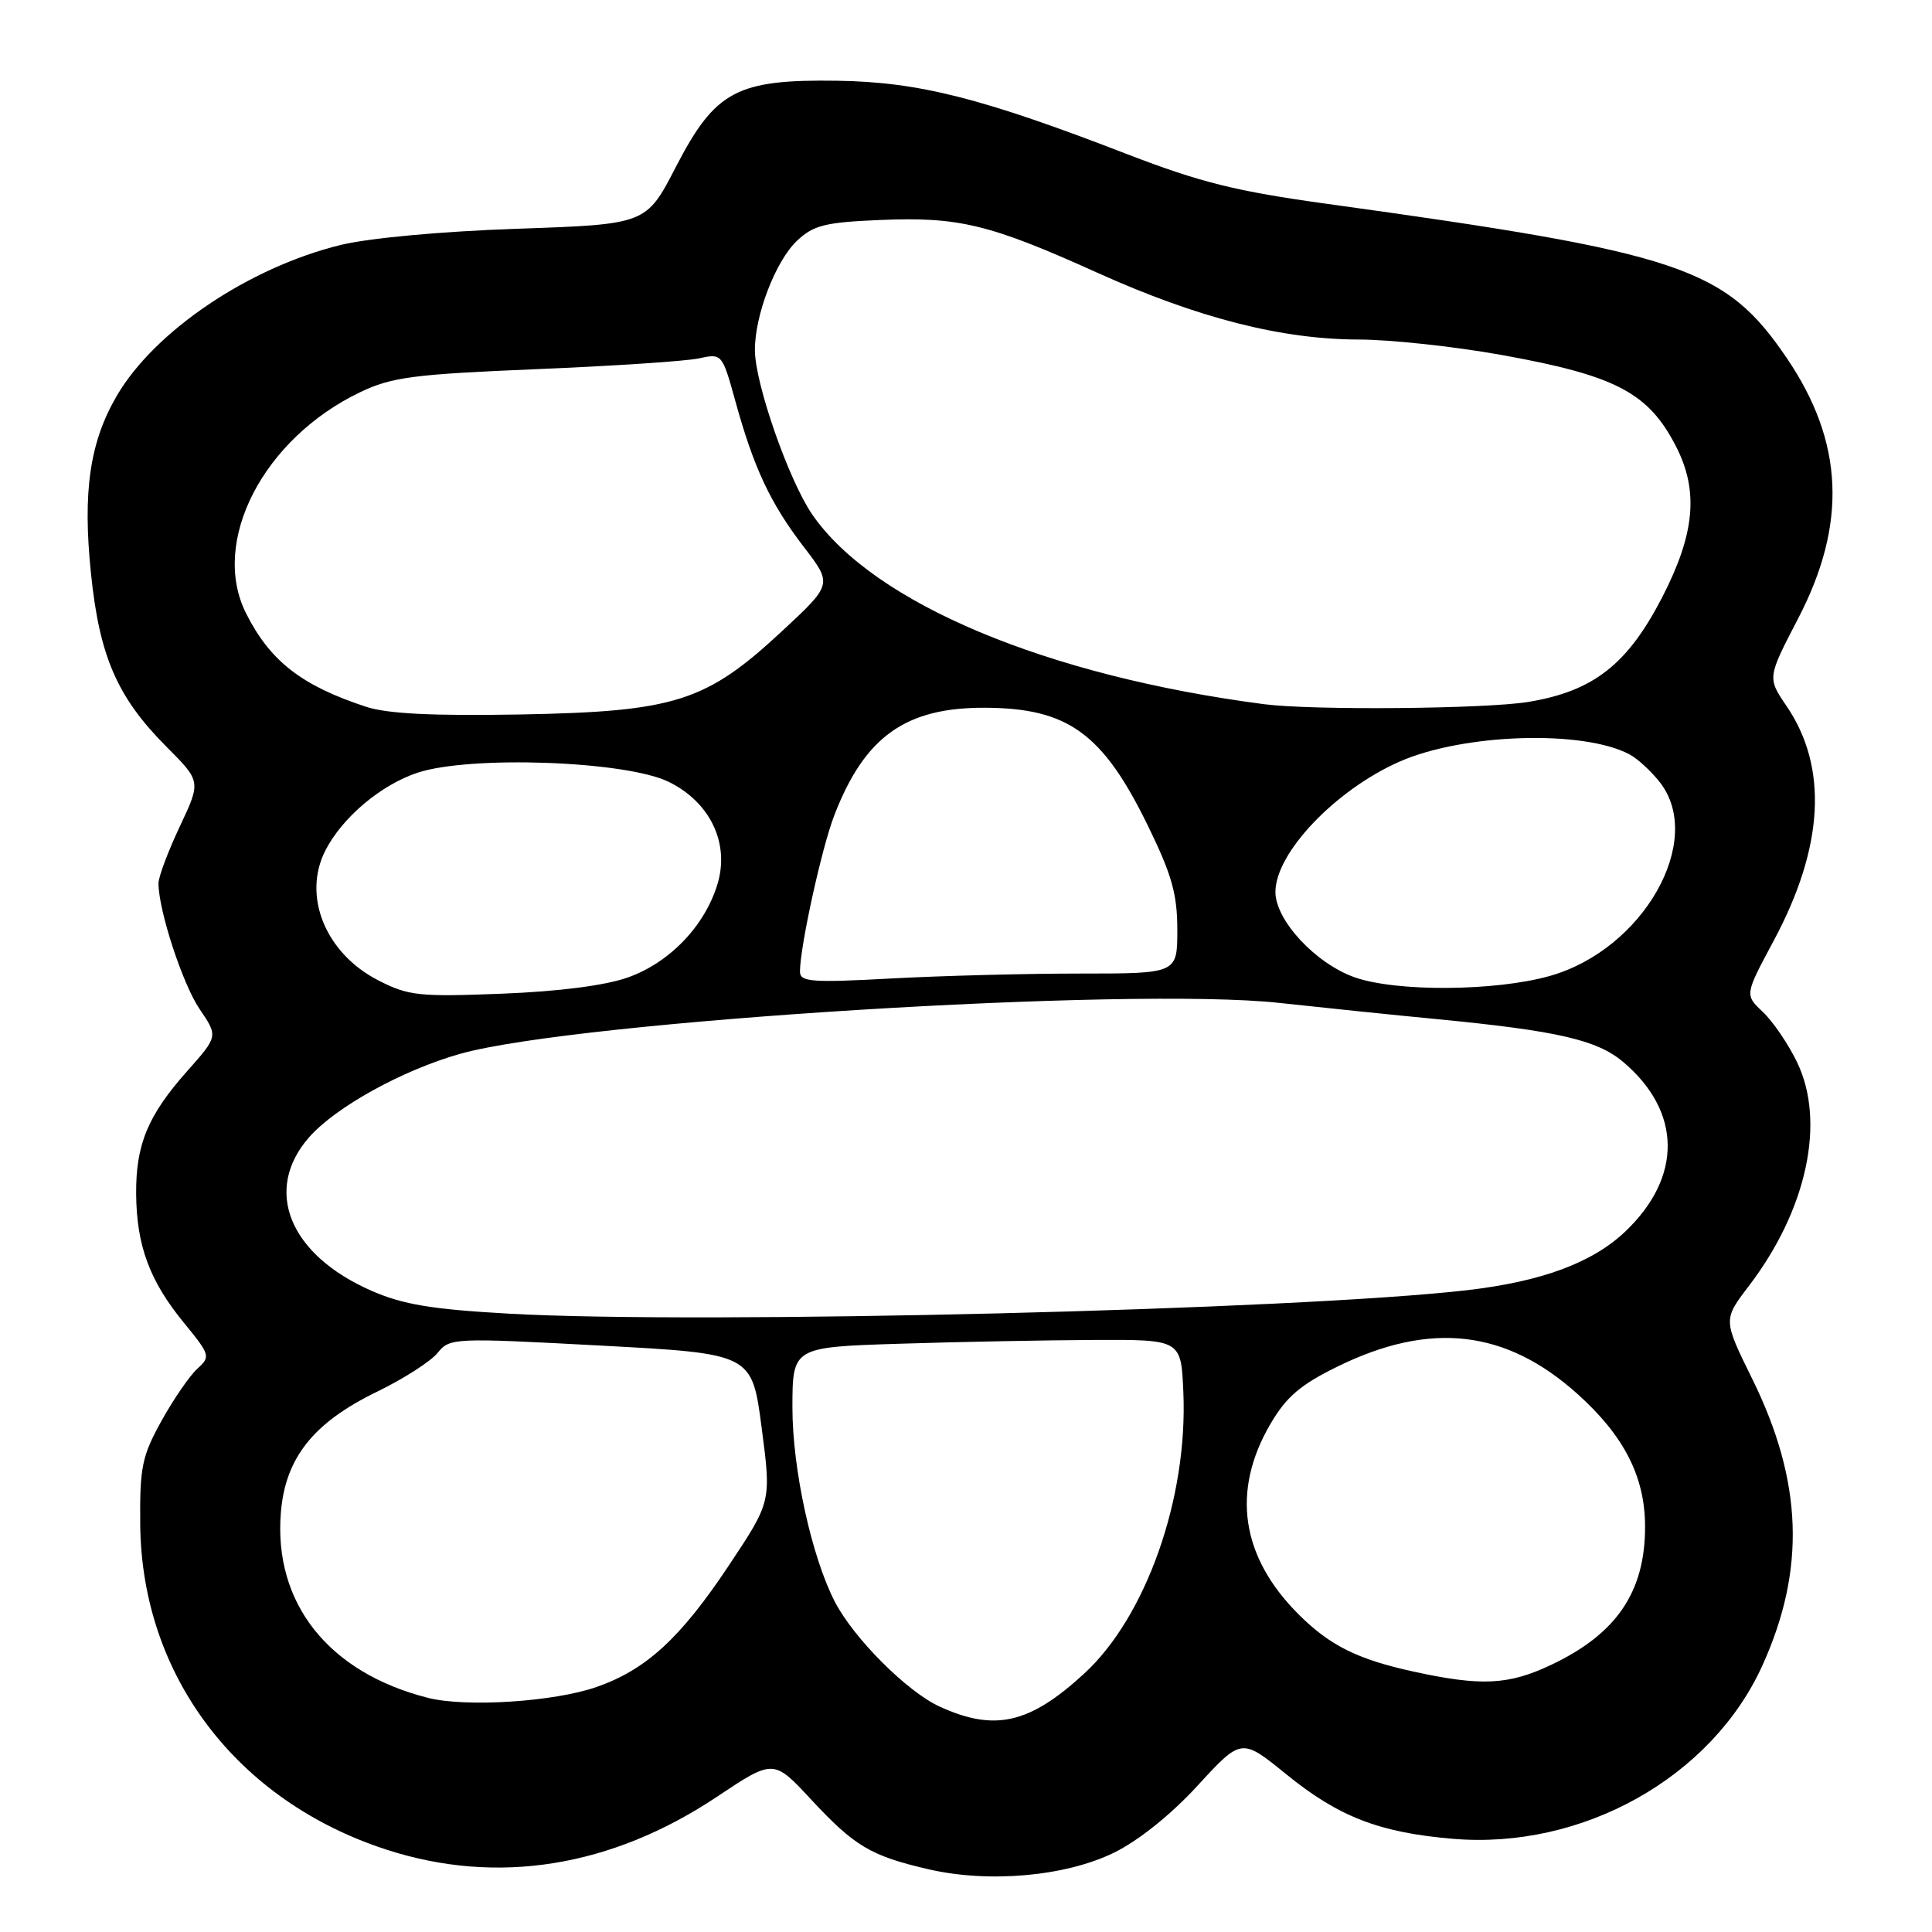 <?xml version="1.0" encoding="UTF-8" standalone="no"?>
<!DOCTYPE svg PUBLIC "-//W3C//DTD SVG 1.1//EN" "http://www.w3.org/Graphics/SVG/1.1/DTD/svg11.dtd" >
<svg xmlns="http://www.w3.org/2000/svg" xmlns:xlink="http://www.w3.org/1999/xlink" version="1.1" viewBox="0 0 256 256">
 <g >
 <path fill="currentColor"
d=" M 147.61 245.49 C 150.85 243.90 155.18 240.44 158.71 236.58 C 164.50 230.28 164.50 230.28 170.45 235.11 C 177.36 240.73 182.77 242.83 192.50 243.65 C 209.66 245.11 226.77 235.54 233.51 220.72 C 239.30 207.99 238.88 196.29 232.17 182.69 C 228.32 174.87 228.32 174.87 231.73 170.40 C 239.43 160.32 241.94 148.65 238.12 140.75 C 236.95 138.32 234.90 135.32 233.58 134.08 C 231.18 131.82 231.18 131.82 235.02 124.66 C 241.68 112.24 242.26 101.69 236.73 93.56 C 234.18 89.81 234.18 89.81 238.25 81.98 C 244.79 69.41 244.32 58.59 236.76 47.45 C 228.61 35.44 222.83 33.50 175.84 27.01 C 163.80 25.35 159.06 24.17 149.36 20.43 C 130.12 12.99 121.76 10.87 111.00 10.70 C 97.63 10.50 94.79 12.01 89.56 22.11 C 85.63 29.72 85.63 29.72 68.56 30.31 C 58.43 30.66 48.90 31.54 45.09 32.47 C 32.96 35.46 20.52 43.84 15.49 52.42 C 11.89 58.57 10.93 65.16 12.06 76.04 C 13.19 87.02 15.55 92.42 22.07 98.96 C 26.64 103.54 26.64 103.54 23.82 109.52 C 22.27 112.81 21.00 116.19 21.00 117.04 C 21.00 120.62 24.19 130.38 26.45 133.71 C 28.90 137.31 28.90 137.31 24.82 141.91 C 19.59 147.79 17.99 151.65 18.04 158.22 C 18.10 165.06 19.83 169.73 24.34 175.24 C 27.86 179.54 27.93 179.76 26.14 181.37 C 25.13 182.29 22.99 185.40 21.40 188.27 C 18.81 192.94 18.51 194.41 18.58 202.00 C 18.77 222.04 31.37 238.66 51.25 245.10 C 65.89 249.84 81.00 247.42 95.00 238.08 C 102.50 233.08 102.50 233.08 107.50 238.47 C 113.24 244.64 115.37 245.91 123.00 247.68 C 131.02 249.54 141.17 248.64 147.61 245.49 Z  M 124.50 226.13 C 120.20 224.16 113.13 217.09 110.62 212.24 C 107.54 206.27 105.00 194.65 105.00 186.52 C 105.01 178.50 105.01 178.50 119.25 178.05 C 127.09 177.80 138.68 177.58 145.00 177.55 C 156.50 177.50 156.50 177.50 156.80 184.47 C 157.41 198.50 151.86 214.24 143.64 221.78 C 136.40 228.42 131.81 229.47 124.50 226.13 Z  M 56.73 224.98 C 43.53 221.64 36.22 212.43 37.22 200.38 C 37.82 193.16 41.54 188.49 49.96 184.41 C 53.46 182.71 57.07 180.40 57.98 179.27 C 59.60 177.27 60.05 177.25 79.64 178.30 C 99.64 179.37 99.64 179.37 100.92 189.17 C 102.21 198.97 102.21 198.97 96.57 207.44 C 90.17 217.06 85.62 221.24 79.06 223.53 C 73.43 225.50 61.78 226.25 56.73 224.98 Z  M 187.37 221.51 C 179.91 219.89 176.20 218.04 172.07 213.91 C 164.42 206.27 163.14 197.56 168.35 188.66 C 170.45 185.08 172.33 183.47 177.26 181.06 C 189.55 175.04 199.55 176.19 209.04 184.72 C 215.19 190.25 217.95 195.65 217.98 202.18 C 218.02 210.90 214.24 216.49 205.50 220.62 C 199.89 223.27 196.28 223.45 187.37 221.51 Z  M 67.50 174.07 C 57.25 173.50 53.39 172.86 49.24 171.04 C 38.32 166.27 34.83 157.68 40.96 150.69 C 44.49 146.68 53.36 141.78 61.00 139.63 C 76.44 135.29 149.84 130.73 169.50 132.89 C 175.00 133.49 184.45 134.47 190.50 135.05 C 206.32 136.58 211.60 137.79 215.05 140.69 C 222.85 147.26 222.96 155.96 215.34 163.20 C 210.99 167.32 204.31 169.80 194.46 170.95 C 171.88 173.57 93.09 175.51 67.50 174.07 Z  M 50.14 129.91 C 43.13 126.33 40.03 118.72 43.12 112.68 C 45.37 108.30 50.46 104.01 55.32 102.39 C 62.30 100.08 82.91 100.82 88.59 103.59 C 94.09 106.28 96.70 111.72 95.08 117.11 C 93.42 122.66 88.75 127.54 83.22 129.51 C 80.23 130.58 74.09 131.37 66.50 131.67 C 55.53 132.10 54.12 131.95 50.14 129.91 Z  M 179.50 129.50 C 174.31 127.66 169.00 121.94 169.00 118.19 C 169.00 113.02 176.93 104.69 185.42 100.93 C 193.89 97.19 209.80 96.68 215.94 99.97 C 216.99 100.53 218.78 102.18 219.92 103.63 C 225.98 111.33 217.74 125.85 205.32 129.33 C 198.09 131.36 185.01 131.44 179.50 129.50 Z  M 106.00 128.74 C 106.00 125.45 108.89 112.30 110.56 108.00 C 114.59 97.59 120.00 93.74 130.50 93.78 C 141.52 93.82 146.13 97.16 152.12 109.45 C 155.27 115.89 156.00 118.49 156.00 123.20 C 156.00 129.00 156.00 129.00 143.16 129.00 C 136.09 129.00 124.84 129.29 118.16 129.65 C 107.51 130.23 106.00 130.11 106.00 128.74 Z  M 48.50 93.65 C 39.97 90.85 35.80 87.61 32.62 81.30 C 27.81 71.79 34.88 58.10 47.76 51.95 C 51.91 49.97 54.82 49.59 71.00 48.92 C 81.17 48.50 90.89 47.86 92.59 47.49 C 95.67 46.82 95.69 46.84 97.44 53.16 C 99.88 62.01 102.09 66.71 106.50 72.46 C 110.31 77.42 110.31 77.42 103.59 83.66 C 93.55 92.99 89.46 94.29 69.00 94.67 C 57.33 94.88 51.33 94.58 48.50 93.65 Z  M 167.50 93.31 C 138.67 89.55 115.78 79.95 107.65 68.21 C 104.56 63.75 100.06 50.91 100.03 46.43 C 99.99 41.81 102.78 34.55 105.63 31.88 C 107.80 29.84 109.37 29.45 116.63 29.15 C 127.05 28.71 131.13 29.70 145.34 36.11 C 158.70 42.14 169.82 44.98 180.08 44.99 C 184.24 45.00 192.73 45.91 198.94 47.03 C 214.15 49.77 218.44 52.03 222.11 59.21 C 225.10 65.08 224.58 70.74 220.25 79.14 C 215.65 88.06 211.13 91.59 202.50 93.01 C 196.79 93.94 173.87 94.14 167.50 93.31 Z "/>
</g>
</svg>